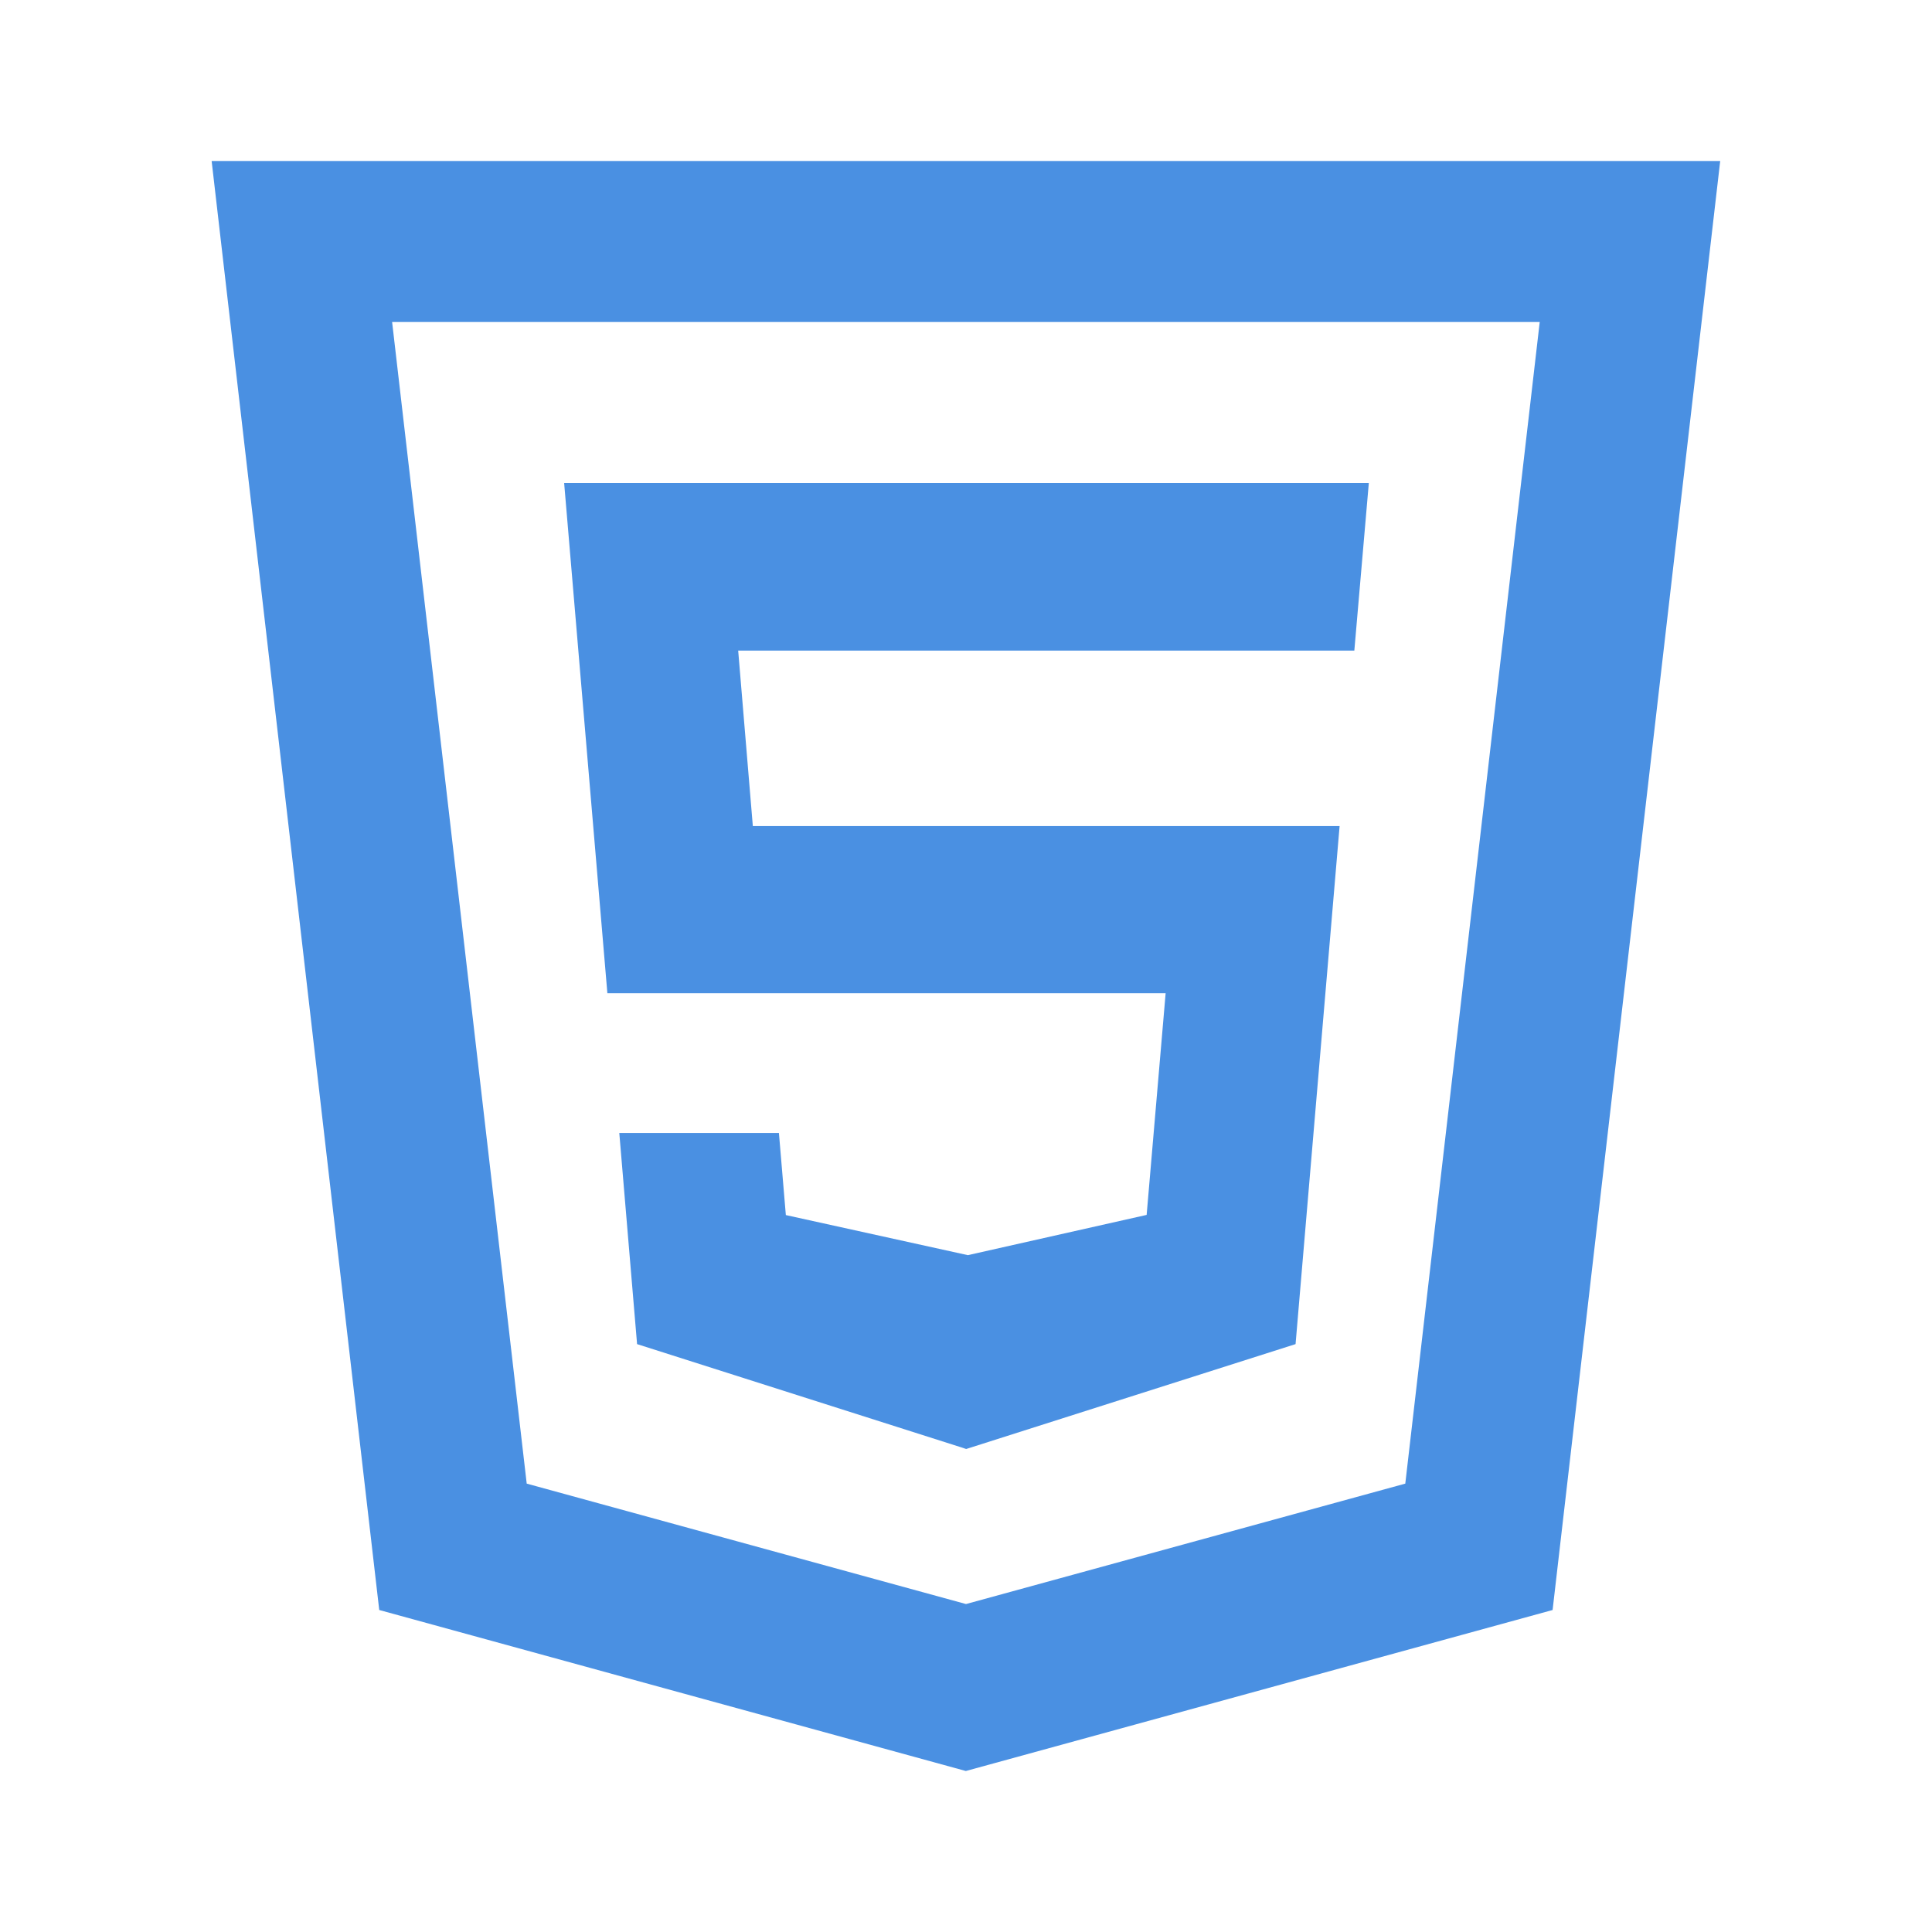 <svg fill="#4a90e2" xmlns="http://www.w3.org/2000/svg"  viewBox="0 0 24 24" width="96px" height="96px"><path d="M 2.629 2 L 4.711 20 L 11.998 22 L 19.287 20 L 21.369 2 L 2.629 2 z M 4.871 4 L 19.127 4 L 17.457 18.43 L 12 19.926 L 6.543 18.43 L 4.871 4 z M 7.008 6 L 7.545 12.338 L 14.48 12.338 L 14.244 15.092 L 12.023 15.592 L 9.762 15.094 L 9.676 14.074 L 7.693 14.074 L 7.914 16.697 L 11.961 17.986 L 12.002 18 L 16.094 16.697 L 16.641 10.262 L 9.352 10.262 L 9.17 8.082 L 16.824 8.082 L 17.004 6 L 7.008 6 z"/></svg>
